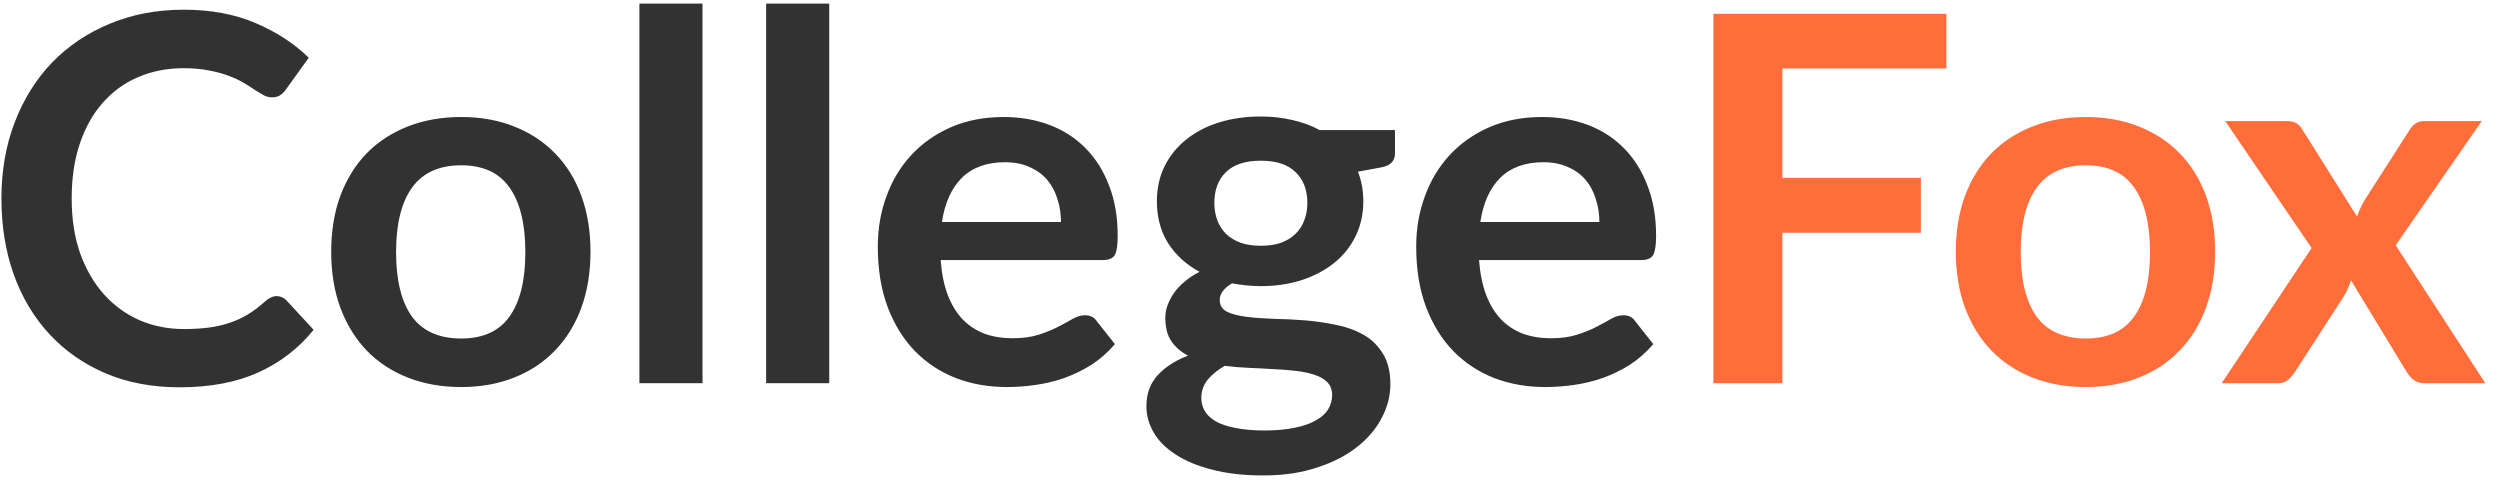 <svg width="137" height="27" viewBox="0 0 137 27" fill="none" xmlns="http://www.w3.org/2000/svg">
<path d="M15.156 16.226C15.361 16.226 15.543 16.305 15.702 16.464L17.186 18.074C16.365 19.091 15.352 19.871 14.148 20.412C12.953 20.953 11.516 21.224 9.836 21.224C8.333 21.224 6.98 20.967 5.776 20.454C4.581 19.941 3.559 19.227 2.71 18.312C1.861 17.397 1.207 16.305 0.75 15.036C0.302 13.767 0.078 12.381 0.078 10.878C0.078 9.357 0.321 7.966 0.806 6.706C1.291 5.437 1.973 4.345 2.85 3.43C3.737 2.515 4.791 1.806 6.014 1.302C7.237 0.789 8.59 0.532 10.074 0.532C11.549 0.532 12.855 0.775 13.994 1.26C15.142 1.745 16.117 2.38 16.92 3.164L15.66 4.914C15.585 5.026 15.487 5.124 15.366 5.208C15.254 5.292 15.095 5.334 14.89 5.334C14.75 5.334 14.605 5.297 14.456 5.222C14.307 5.138 14.143 5.04 13.966 4.928C13.789 4.807 13.583 4.676 13.35 4.536C13.117 4.396 12.846 4.27 12.538 4.158C12.23 4.037 11.871 3.939 11.46 3.864C11.059 3.78 10.592 3.738 10.06 3.738C9.155 3.738 8.324 3.901 7.568 4.228C6.821 4.545 6.177 5.012 5.636 5.628C5.095 6.235 4.675 6.981 4.376 7.868C4.077 8.745 3.928 9.749 3.928 10.878C3.928 12.017 4.087 13.029 4.404 13.916C4.731 14.803 5.169 15.549 5.72 16.156C6.271 16.763 6.919 17.229 7.666 17.556C8.413 17.873 9.215 18.032 10.074 18.032C10.587 18.032 11.049 18.004 11.46 17.948C11.88 17.892 12.263 17.803 12.608 17.682C12.963 17.561 13.294 17.407 13.602 17.22C13.919 17.024 14.232 16.786 14.54 16.506C14.633 16.422 14.731 16.357 14.834 16.31C14.937 16.254 15.044 16.226 15.156 16.226ZM25.275 6.412C26.339 6.412 27.305 6.585 28.173 6.93C29.05 7.275 29.797 7.765 30.413 8.4C31.038 9.035 31.519 9.809 31.855 10.724C32.191 11.639 32.359 12.661 32.359 13.79C32.359 14.929 32.191 15.955 31.855 16.87C31.519 17.785 31.038 18.564 30.413 19.208C29.797 19.852 29.05 20.347 28.173 20.692C27.305 21.037 26.339 21.21 25.275 21.21C24.202 21.21 23.226 21.037 22.349 20.692C21.472 20.347 20.72 19.852 20.095 19.208C19.479 18.564 18.998 17.785 18.653 16.87C18.317 15.955 18.149 14.929 18.149 13.79C18.149 12.661 18.317 11.639 18.653 10.724C18.998 9.809 19.479 9.035 20.095 8.4C20.72 7.765 21.472 7.275 22.349 6.93C23.226 6.585 24.202 6.412 25.275 6.412ZM25.275 18.55C26.47 18.55 27.352 18.149 27.921 17.346C28.5 16.543 28.789 15.367 28.789 13.818C28.789 12.269 28.5 11.088 27.921 10.276C27.352 9.464 26.47 9.058 25.275 9.058C24.062 9.058 23.161 9.469 22.573 10.29C21.994 11.102 21.705 12.278 21.705 13.818C21.705 15.358 21.994 16.534 22.573 17.346C23.161 18.149 24.062 18.55 25.275 18.55ZM38.497 0.196V21H35.039V0.196H38.497ZM45.442 0.196V21H41.984V0.196H45.442ZM58.142 12.166C58.142 11.718 58.076 11.298 57.946 10.906C57.824 10.505 57.638 10.155 57.386 9.856C57.134 9.557 56.812 9.324 56.42 9.156C56.037 8.979 55.589 8.89 55.076 8.89C54.077 8.89 53.288 9.175 52.71 9.744C52.14 10.313 51.776 11.121 51.618 12.166H58.142ZM51.548 14.252C51.604 14.989 51.734 15.629 51.94 16.17C52.145 16.702 52.416 17.145 52.752 17.5C53.088 17.845 53.484 18.107 53.942 18.284C54.408 18.452 54.922 18.536 55.482 18.536C56.042 18.536 56.522 18.471 56.924 18.34C57.334 18.209 57.689 18.065 57.988 17.906C58.296 17.747 58.562 17.603 58.786 17.472C59.019 17.341 59.243 17.276 59.458 17.276C59.747 17.276 59.962 17.383 60.102 17.598L61.096 18.858C60.713 19.306 60.284 19.684 59.808 19.992C59.332 20.291 58.832 20.533 58.31 20.72C57.796 20.897 57.269 21.023 56.728 21.098C56.196 21.173 55.678 21.21 55.174 21.21C54.175 21.21 53.246 21.047 52.388 20.72C51.529 20.384 50.782 19.894 50.148 19.25C49.513 18.597 49.014 17.794 48.65 16.842C48.286 15.881 48.104 14.77 48.104 13.51C48.104 12.53 48.262 11.611 48.58 10.752C48.897 9.884 49.35 9.133 49.938 8.498C50.535 7.854 51.258 7.345 52.108 6.972C52.966 6.599 53.932 6.412 55.006 6.412C55.911 6.412 56.746 6.557 57.512 6.846C58.277 7.135 58.935 7.56 59.486 8.12C60.036 8.671 60.466 9.352 60.774 10.164C61.091 10.967 61.25 11.886 61.25 12.922C61.25 13.445 61.194 13.799 61.082 13.986C60.97 14.163 60.755 14.252 60.438 14.252H51.548ZM69.095 13.468C69.524 13.468 69.897 13.412 70.215 13.3C70.532 13.179 70.793 13.015 70.999 12.81C71.213 12.605 71.372 12.357 71.475 12.068C71.587 11.779 71.643 11.461 71.643 11.116C71.643 10.407 71.428 9.847 70.999 9.436C70.579 9.016 69.944 8.806 69.095 8.806C68.245 8.806 67.606 9.016 67.177 9.436C66.757 9.847 66.547 10.407 66.547 11.116C66.547 11.452 66.598 11.765 66.701 12.054C66.813 12.343 66.971 12.595 67.177 12.81C67.391 13.015 67.657 13.179 67.975 13.3C68.301 13.412 68.675 13.468 69.095 13.468ZM73.001 21.644C73.001 21.364 72.917 21.135 72.749 20.958C72.581 20.781 72.352 20.645 72.063 20.552C71.773 20.449 71.433 20.375 71.041 20.328C70.658 20.281 70.247 20.249 69.809 20.23C69.379 20.202 68.931 20.179 68.465 20.16C68.007 20.141 67.559 20.104 67.121 20.048C66.738 20.263 66.425 20.515 66.183 20.804C65.949 21.093 65.833 21.429 65.833 21.812C65.833 22.064 65.893 22.297 66.015 22.512C66.145 22.736 66.346 22.927 66.617 23.086C66.897 23.245 67.256 23.366 67.695 23.45C68.133 23.543 68.67 23.59 69.305 23.59C69.949 23.59 70.504 23.539 70.971 23.436C71.437 23.343 71.82 23.207 72.119 23.03C72.427 22.862 72.651 22.657 72.791 22.414C72.931 22.181 73.001 21.924 73.001 21.644ZM76.445 7.126V8.414C76.445 8.825 76.197 9.077 75.703 9.17L74.415 9.408C74.611 9.903 74.709 10.444 74.709 11.032C74.709 11.741 74.564 12.385 74.275 12.964C73.995 13.533 73.603 14.019 73.099 14.42C72.595 14.821 71.997 15.134 71.307 15.358C70.625 15.573 69.888 15.68 69.095 15.68C68.815 15.68 68.544 15.666 68.283 15.638C68.021 15.61 67.765 15.573 67.513 15.526C67.065 15.797 66.841 16.1 66.841 16.436C66.841 16.725 66.971 16.94 67.233 17.08C67.503 17.211 67.858 17.304 68.297 17.36C68.735 17.416 69.235 17.453 69.795 17.472C70.355 17.481 70.929 17.509 71.517 17.556C72.105 17.603 72.679 17.687 73.239 17.808C73.799 17.92 74.298 18.102 74.737 18.354C75.175 18.606 75.525 18.951 75.787 19.39C76.057 19.819 76.193 20.375 76.193 21.056C76.193 21.691 76.034 22.307 75.717 22.904C75.409 23.501 74.956 24.033 74.359 24.5C73.771 24.967 73.043 25.34 72.175 25.62C71.316 25.909 70.336 26.054 69.235 26.054C68.152 26.054 67.209 25.947 66.407 25.732C65.604 25.527 64.937 25.247 64.405 24.892C63.873 24.547 63.476 24.145 63.215 23.688C62.953 23.231 62.823 22.755 62.823 22.26C62.823 21.588 63.023 21.028 63.425 20.58C63.835 20.123 64.395 19.759 65.105 19.488C64.722 19.292 64.419 19.031 64.195 18.704C63.971 18.377 63.859 17.948 63.859 17.416C63.859 17.201 63.896 16.982 63.971 16.758C64.055 16.525 64.171 16.296 64.321 16.072C64.479 15.848 64.675 15.638 64.909 15.442C65.142 15.237 65.417 15.055 65.735 14.896C65.007 14.504 64.433 13.981 64.013 13.328C63.602 12.675 63.397 11.909 63.397 11.032C63.397 10.323 63.537 9.683 63.817 9.114C64.106 8.535 64.503 8.045 65.007 7.644C65.52 7.233 66.122 6.921 66.813 6.706C67.513 6.491 68.273 6.384 69.095 6.384C69.711 6.384 70.289 6.449 70.831 6.58C71.372 6.701 71.867 6.883 72.315 7.126H76.445ZM87.646 12.166C87.646 11.718 87.58 11.298 87.45 10.906C87.328 10.505 87.142 10.155 86.89 9.856C86.638 9.557 86.316 9.324 85.924 9.156C85.541 8.979 85.093 8.89 84.58 8.89C83.581 8.89 82.792 9.175 82.214 9.744C81.644 10.313 81.28 11.121 81.122 12.166H87.646ZM81.052 14.252C81.108 14.989 81.238 15.629 81.444 16.17C81.649 16.702 81.92 17.145 82.256 17.5C82.592 17.845 82.988 18.107 83.446 18.284C83.912 18.452 84.426 18.536 84.986 18.536C85.546 18.536 86.026 18.471 86.428 18.34C86.838 18.209 87.193 18.065 87.492 17.906C87.8 17.747 88.066 17.603 88.29 17.472C88.523 17.341 88.747 17.276 88.962 17.276C89.251 17.276 89.466 17.383 89.606 17.598L90.6 18.858C90.217 19.306 89.788 19.684 89.312 19.992C88.836 20.291 88.336 20.533 87.814 20.72C87.3 20.897 86.773 21.023 86.232 21.098C85.7 21.173 85.182 21.21 84.678 21.21C83.679 21.21 82.75 21.047 81.892 20.72C81.033 20.384 80.286 19.894 79.652 19.25C79.017 18.597 78.518 17.794 78.154 16.842C77.79 15.881 77.608 14.77 77.608 13.51C77.608 12.53 77.766 11.611 78.084 10.752C78.401 9.884 78.854 9.133 79.442 8.498C80.039 7.854 80.762 7.345 81.612 6.972C82.47 6.599 83.436 6.412 84.51 6.412C85.415 6.412 86.25 6.557 87.016 6.846C87.781 7.135 88.439 7.56 88.99 8.12C89.54 8.671 89.97 9.352 90.278 10.164C90.595 10.967 90.754 11.886 90.754 12.922C90.754 13.445 90.698 13.799 90.586 13.986C90.474 14.163 90.259 14.252 89.942 14.252H81.052Z" fill="#323232"/>
<path d="M97.675 3.752V9.744H105.263V12.754H97.675V21H93.895V0.756H106.663V3.752H97.675ZM114.306 6.412C115.37 6.412 116.336 6.585 117.204 6.93C118.082 7.275 118.828 7.765 119.444 8.4C120.07 9.035 120.55 9.809 120.886 10.724C121.222 11.639 121.39 12.661 121.39 13.79C121.39 14.929 121.222 15.955 120.886 16.87C120.55 17.785 120.07 18.564 119.444 19.208C118.828 19.852 118.082 20.347 117.204 20.692C116.336 21.037 115.37 21.21 114.306 21.21C113.233 21.21 112.258 21.037 111.38 20.692C110.503 20.347 109.752 19.852 109.126 19.208C108.51 18.564 108.03 17.785 107.684 16.87C107.348 15.955 107.18 14.929 107.18 13.79C107.18 12.661 107.348 11.639 107.684 10.724C108.03 9.809 108.51 9.035 109.126 8.4C109.752 7.765 110.503 7.275 111.38 6.93C112.258 6.585 113.233 6.412 114.306 6.412ZM114.306 18.55C115.501 18.55 116.383 18.149 116.952 17.346C117.531 16.543 117.82 15.367 117.82 13.818C117.82 12.269 117.531 11.088 116.952 10.276C116.383 9.464 115.501 9.058 114.306 9.058C113.093 9.058 112.192 9.469 111.604 10.29C111.026 11.102 110.736 12.278 110.736 13.818C110.736 15.358 111.026 16.534 111.604 17.346C112.192 18.149 113.093 18.55 114.306 18.55ZM136.196 21H132.864C132.612 21 132.407 20.935 132.248 20.804C132.099 20.673 131.973 20.524 131.87 20.356L128.832 15.358C128.785 15.517 128.729 15.666 128.664 15.806C128.608 15.946 128.543 16.077 128.468 16.198L125.78 20.356C125.677 20.515 125.551 20.664 125.402 20.804C125.253 20.935 125.066 21 124.842 21H121.748L126.676 13.594L121.944 6.636H125.276C125.528 6.636 125.715 6.673 125.836 6.748C125.957 6.813 126.065 6.925 126.158 7.084L129.168 11.872C129.271 11.555 129.415 11.242 129.602 10.934L132.024 7.154C132.229 6.809 132.495 6.636 132.822 6.636H136L131.282 13.44L136.196 21Z" fill="#FF6E3A"/>
</svg>
